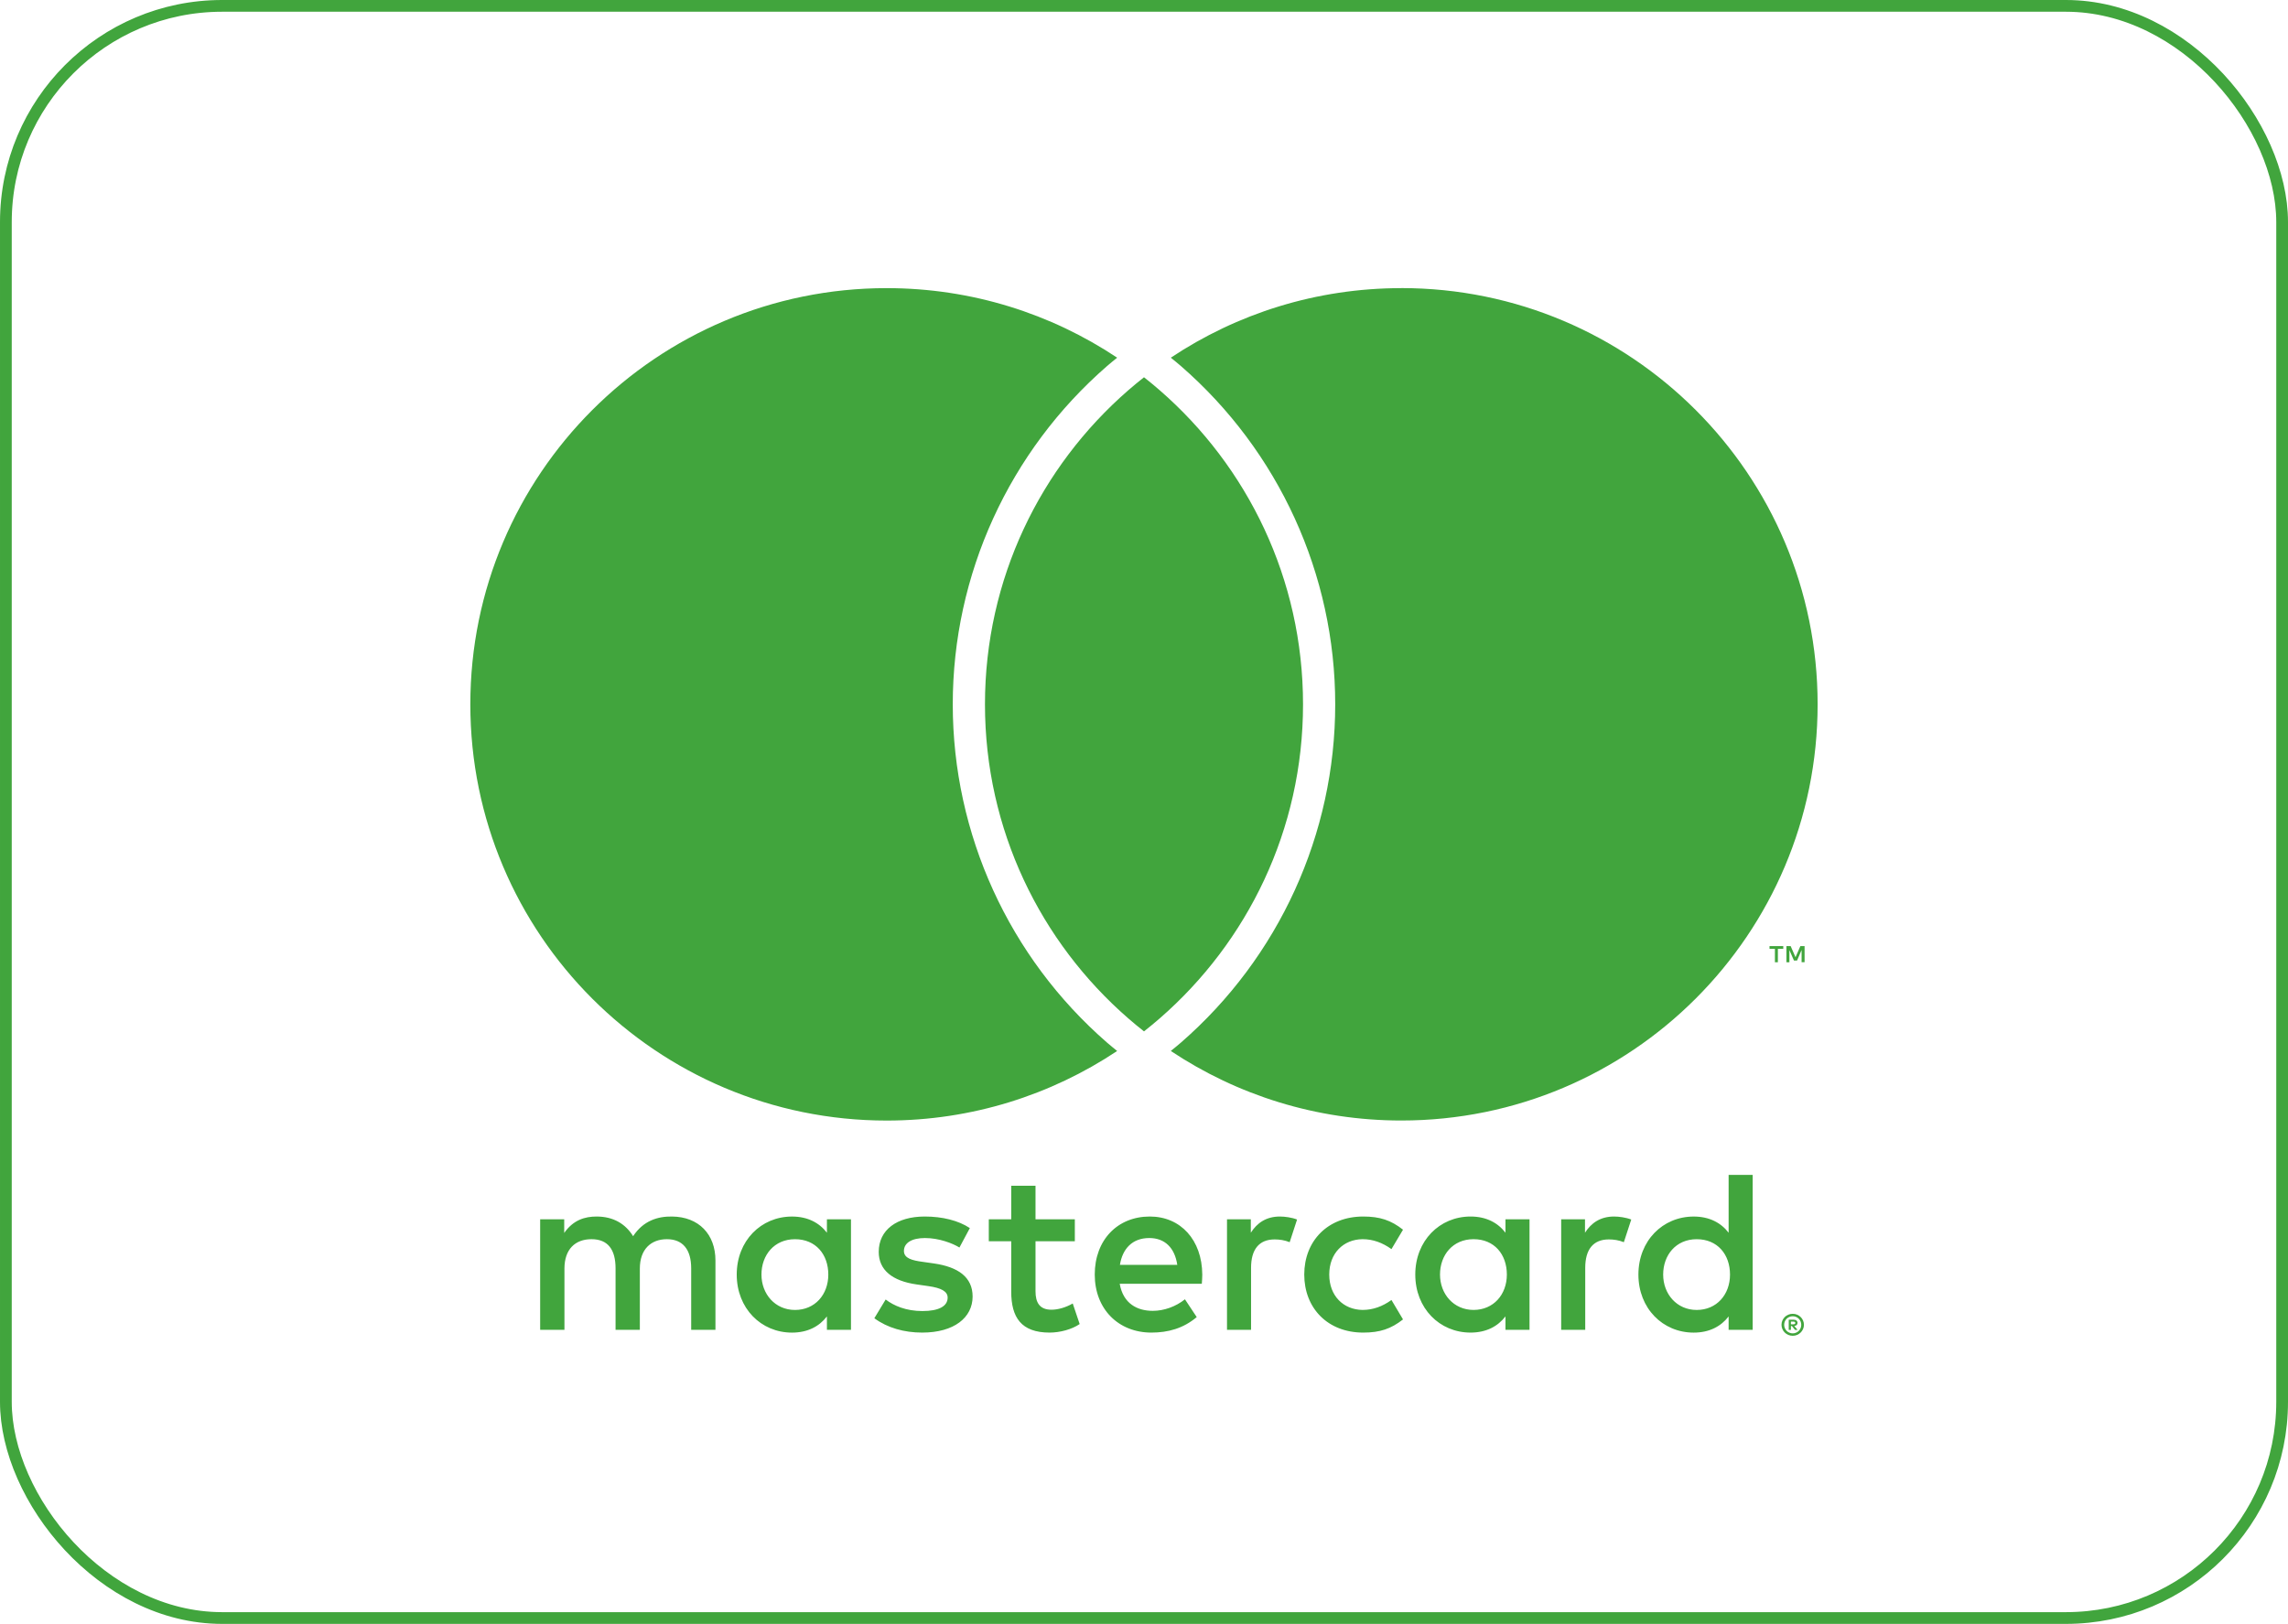 <?xml version="1.0" encoding="UTF-8"?><svg id="Layer_2" xmlns="http://www.w3.org/2000/svg" viewBox="0 0 974.14 691.59"><defs><style>.cls-1{fill:#41a53d;}.cls-2{fill:none;stroke:#41a53d;stroke-miterlimit:10;stroke-width:5px;}</style></defs><rect class="cls-2" x="2.5" y="2.5" width="969.14" height="686.59" rx="92.07" ry="92.07"/><g id="Mastercard-Logo"><path class="cls-1" d="M487.07,160.67c-2.28,1.8-4.52,3.65-6.71,5.55-37.35,32.5-61,80.34-61,133.74s23.64,101.24,61,133.74c2.19,1.91,4.42,3.75,6.71,5.55,2.28-1.8,4.52-3.65,6.71-5.55,37.35-32.5,61-80.34,61-133.74s-23.64-101.24-61-133.74c-2.19-1.91-4.42-3.75-6.71-5.55m109.55-37.96c-36.29,0-70.03,10.91-98.13,29.62,1.44,1.18,2.89,2.34,4.28,3.55,41.76,36.33,65.71,88.85,65.71,144.08s-23.95,107.75-65.71,144.08c-1.39,1.21-2.85,2.37-4.29,3.55,28.1,18.71,61.84,29.62,98.13,29.62,97.9,0,177.26-79.36,177.26-177.26s-79.36-177.26-177.26-177.26h0Zm-125.26,321.34c1.38,1.2,2.85,2.37,4.28,3.55-28.1,18.71-61.84,29.63-98.13,29.63-97.9,0-177.26-79.36-177.26-177.26s79.36-177.26,177.26-177.26c36.29,0,70.03,10.91,98.13,29.62-1.44,1.18-2.89,2.34-4.28,3.55-41.76,36.33-65.71,88.85-65.71,144.09s23.95,107.76,65.71,144.08h0Zm296.96-34.24v-6.88h-1.79l-2.07,4.73-2.07-4.73h-1.8v6.88h1.27v-5.19l1.94,4.47h1.31l1.94-4.49v5.2h1.27Zm-11.37,0v-5.71h2.3v-1.16h-5.86v1.16h2.3v5.71h1.26Zm5.54,153.03v1.16h1.06c.25,0,.44-.05,.59-.14,.15-.09,.22-.24,.22-.44s-.07-.33-.22-.43c-.14-.09-.34-.14-.59-.14h-1.06Zm1.08-.81c.56,0,.98,.12,1.29,.37,.3,.25,.45,.59,.45,1.01,0,.36-.12,.66-.36,.89-.24,.23-.58,.37-1.02,.43l1.42,1.64h-1.11l-1.32-1.63h-.42v1.63h-.93v-4.34h2.01Zm-.28,5.83c.5,0,.97-.1,1.41-.29,.44-.19,.82-.45,1.15-.78,.33-.33,.59-.71,.77-1.16,.19-.44,.28-.92,.28-1.42s-.09-.97-.28-1.42c-.19-.44-.44-.83-.77-1.16-.33-.33-.71-.59-1.15-.77-.43-.19-.91-.28-1.41-.28s-.99,.09-1.44,.28c-.45,.19-.84,.45-1.17,.77-.32,.33-.59,.72-.77,1.16-.19,.44-.28,.92-.28,1.42s.09,.98,.28,1.42c.19,.44,.45,.83,.77,1.16,.33,.33,.72,.59,1.17,.78,.44,.19,.93,.29,1.44,.29h0Zm0-8.33c.65,0,1.28,.12,1.85,.37,.58,.24,1.08,.58,1.51,1,.43,.42,.77,.92,1.02,1.49,.25,.57,.37,1.18,.37,1.82s-.12,1.25-.37,1.81c-.25,.57-.59,1.06-1.02,1.49-.43,.42-.94,.76-1.51,1.01-.58,.25-1.2,.37-1.85,.37s-1.3-.12-1.89-.37c-.59-.25-1.09-.59-1.52-1.01-.43-.42-.76-.92-1.01-1.49-.25-.57-.37-1.17-.37-1.81s.12-1.25,.37-1.82c.25-.57,.59-1.06,1.01-1.49,.43-.43,.94-.76,1.52-1,.59-.25,1.21-.37,1.89-.37h0Zm-439.09-16.71c0-8.27,5.42-15.06,14.28-15.06s14.18,6.5,14.18,15.06-5.71,15.07-14.18,15.07-14.28-6.79-14.28-15.07h0Zm38.11,0v-23.53h-10.24v5.71c-3.25-4.23-8.17-6.89-14.87-6.89-13.19,0-23.53,10.34-23.53,24.71s10.34,24.72,23.53,24.72c6.7,0,11.62-2.66,14.87-6.89v5.71h10.24v-23.54h0Zm345.8,0c0-8.27,5.42-15.06,14.28-15.06s14.18,6.5,14.18,15.06-5.71,15.07-14.18,15.07-14.28-6.79-14.28-15.07h0Zm38.11,0v-42.44h-10.24v24.62c-3.25-4.23-8.17-6.89-14.87-6.89-13.2,0-23.54,10.34-23.54,24.71s10.34,24.72,23.54,24.72c6.69,0,11.62-2.66,14.87-6.89v5.71h10.24v-23.54h0Zm-256.89-15.56c6.6,0,10.83,4.14,11.91,11.42h-24.42c1.08-6.79,5.22-11.42,12.5-11.42h0Zm.2-9.16c-13.79,0-23.43,10.04-23.43,24.71s10.04,24.72,24.12,24.72c7.09,0,13.59-1.78,19.3-6.6l-5.02-7.58c-3.94,3.15-8.96,4.92-13.69,4.92-6.6,0-12.6-3.05-14.08-11.52h34.95c.1-1.28,.2-2.56,.2-3.94-.1-14.67-9.16-24.71-22.35-24.71h0Zm123.57,24.71c0-8.27,5.41-15.06,14.28-15.06s14.18,6.5,14.18,15.06-5.71,15.07-14.18,15.07-14.28-6.79-14.28-15.07h0Zm38.11,0v-23.53h-10.24v5.71c-3.25-4.23-8.17-6.89-14.87-6.89-13.19,0-23.53,10.34-23.53,24.71s10.34,24.72,23.53,24.72c6.7,0,11.62-2.66,14.87-6.89v5.71h10.24v-23.54h0Zm-95.91,0c0,14.28,9.95,24.72,25.11,24.72,7.09,0,11.81-1.58,16.94-5.61l-4.92-8.27c-3.84,2.76-7.88,4.23-12.31,4.23-8.17-.1-14.18-6.01-14.18-15.07s6.01-14.97,14.18-15.06c4.43,0,8.47,1.48,12.31,4.23l4.92-8.27c-5.12-4.04-9.85-5.61-16.94-5.61-15.16,0-25.11,10.44-25.11,24.71h0Zm131.94-24.71c-5.91,0-9.75,2.76-12.41,6.89v-5.71h-10.14v47.07h10.24v-26.39c0-7.78,3.35-12.11,10.04-12.11,2.07,0,4.23,.3,6.4,1.18l3.15-9.65c-2.27-.89-5.22-1.28-7.29-1.28h0Zm-274.32,4.92c-4.92-3.25-11.72-4.92-19.2-4.92-11.91,0-19.59,5.71-19.59,15.06,0,7.68,5.71,12.41,16.25,13.88l4.82,.69c5.61,.79,8.27,2.27,8.27,4.92,0,3.64-3.74,5.71-10.73,5.71s-12.21-2.27-15.66-4.92l-4.82,7.98c5.61,4.13,12.7,6.11,20.38,6.11,13.59,0,21.46-6.4,21.46-15.36,0-8.27-6.2-12.6-16.44-14.08l-4.82-.69c-4.43-.59-7.98-1.48-7.98-4.63,0-3.45,3.35-5.51,8.96-5.51,6.01,0,11.82,2.27,14.67,4.04l4.43-8.27h0Zm132.04-4.92c-5.91,0-9.75,2.76-12.41,6.89v-5.71h-10.14v47.07h10.24v-26.39c0-7.78,3.35-12.11,10.04-12.11,2.07,0,4.23,.3,6.4,1.18l3.15-9.65c-2.26-.89-5.22-1.28-7.29-1.28h0Zm-87.34,1.18h-16.74v-14.28h-10.34v14.28h-9.55v9.35h9.55v21.47c0,10.93,4.23,17.43,16.34,17.43,4.43,0,9.55-1.38,12.8-3.64l-2.95-8.76c-3.05,1.77-6.4,2.66-9.06,2.66-5.12,0-6.79-3.15-6.79-7.88v-21.27h16.74v-9.35h0Zm-153.01,47.07v-29.54c0-11.13-7.09-18.61-18.51-18.71-6.01-.1-12.21,1.77-16.54,8.37-3.25-5.22-8.37-8.37-15.56-8.37-5.02,0-9.94,1.48-13.78,6.99v-5.81h-10.24v47.07h10.34v-26.1c0-8.17,4.53-12.5,11.52-12.5s10.24,4.43,10.24,12.41v26.19h10.34v-26.1c0-8.17,4.73-12.5,11.52-12.5s10.34,4.43,10.34,12.41v26.19h10.34Z"/></g></svg>